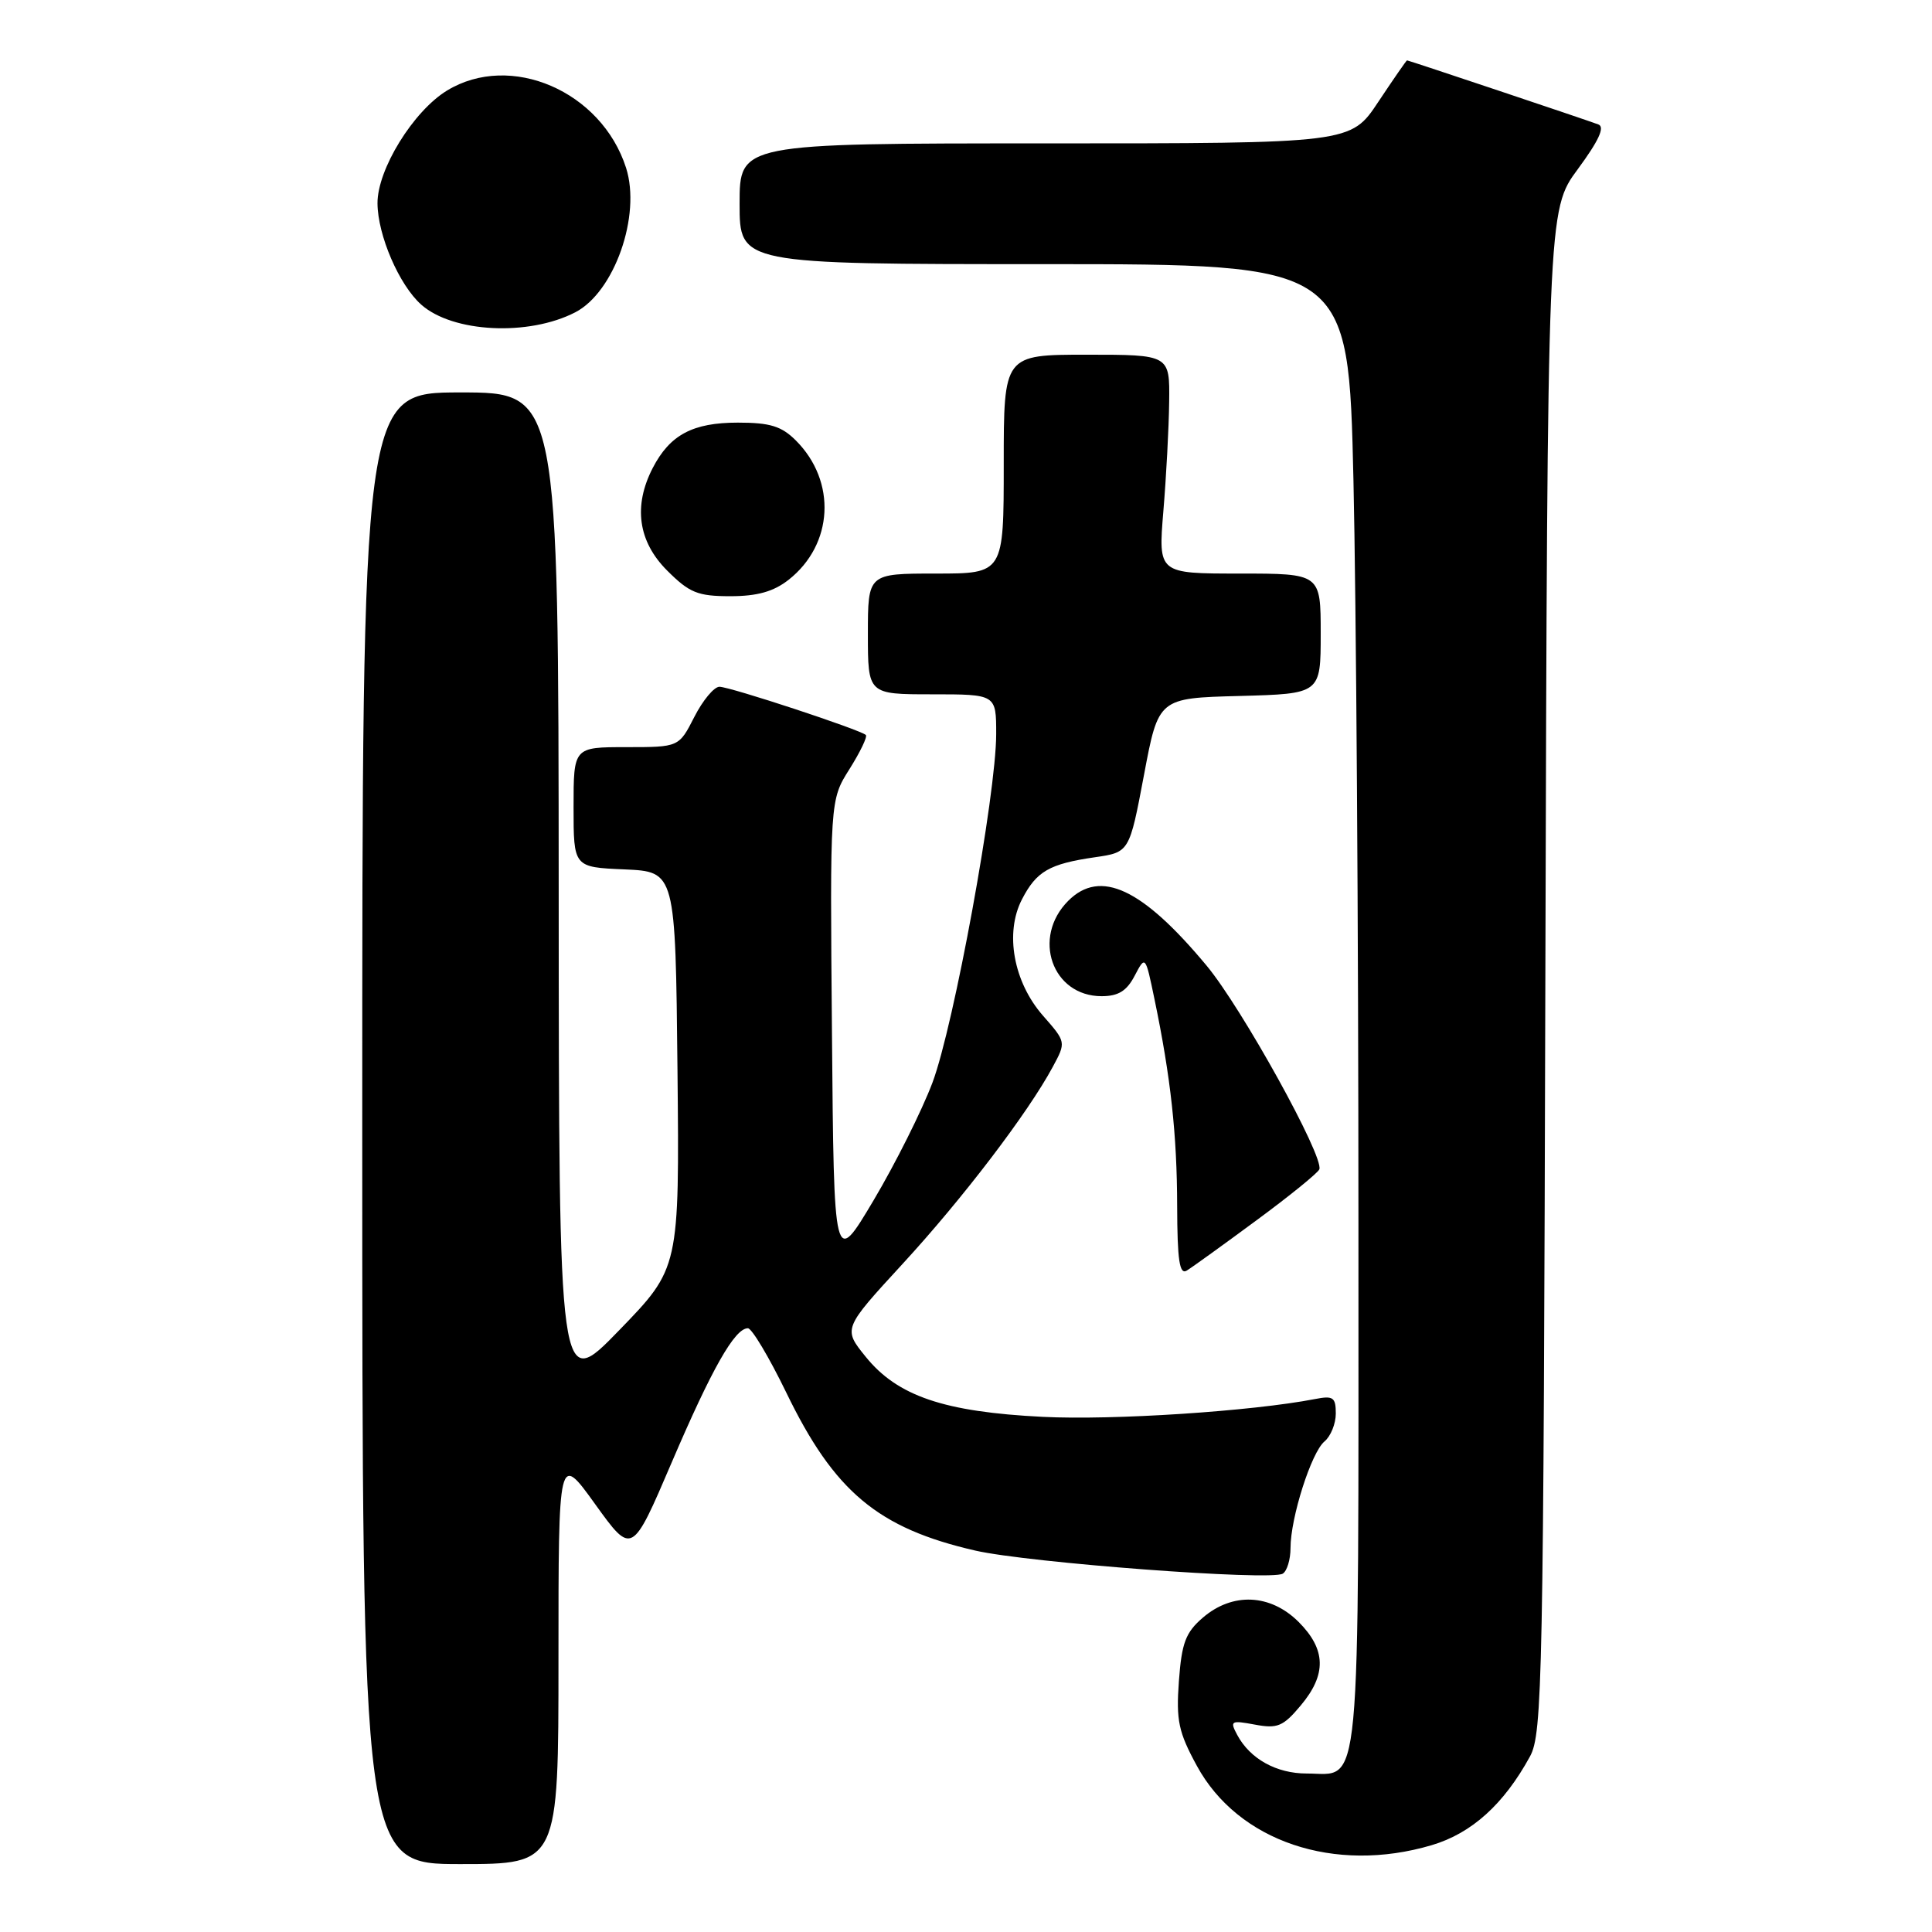 <?xml version="1.0" encoding="UTF-8" standalone="no"?>
<!DOCTYPE svg PUBLIC "-//W3C//DTD SVG 1.1//EN" "http://www.w3.org/Graphics/SVG/1.1/DTD/svg11.dtd" >
<svg xmlns="http://www.w3.org/2000/svg" xmlns:xlink="http://www.w3.org/1999/xlink" version="1.1" viewBox="0 0 256 256">
 <g >
 <path fill="currentColor"
d=" M 74.00 219.78 C 74.00 192.55 74.00 192.55 78.87 199.32 C 83.74 206.08 83.74 206.08 89.00 193.79 C 94.33 181.34 97.36 176.00 99.10 176.00 C 99.62 176.00 101.90 179.82 104.17 184.49 C 110.54 197.66 116.33 202.50 129.23 205.46 C 136.32 207.08 168.39 209.49 169.97 208.52 C 170.54 208.17 171.00 206.64 171.00 205.12 C 171.00 201.11 173.76 192.44 175.50 191.00 C 176.33 190.31 177.00 188.65 177.00 187.30 C 177.00 185.15 176.65 184.91 174.25 185.38 C 165.89 187.00 147.48 188.21 138.17 187.74 C 125.10 187.09 118.92 184.99 114.71 179.78 C 111.70 176.06 111.70 176.06 119.60 167.47 C 127.57 158.81 136.21 147.47 139.49 141.38 C 141.27 138.08 141.27 138.08 138.20 134.58 C 134.29 130.12 133.11 123.61 135.42 119.16 C 137.34 115.45 139.03 114.47 145.08 113.59 C 149.65 112.93 149.65 112.93 151.58 102.71 C 153.50 92.50 153.50 92.50 164.25 92.22 C 175.00 91.93 175.00 91.93 175.00 83.97 C 175.00 76.00 175.00 76.00 164.23 76.00 C 153.47 76.00 153.47 76.00 154.15 67.75 C 154.53 63.21 154.88 56.69 154.92 53.25 C 155.00 47.00 155.00 47.00 144.00 47.00 C 133.00 47.00 133.00 47.00 133.00 61.50 C 133.00 76.00 133.00 76.00 124.00 76.00 C 115.00 76.00 115.00 76.00 115.00 84.00 C 115.00 92.00 115.00 92.00 123.50 92.00 C 132.00 92.00 132.00 92.00 132.00 97.25 C 132.00 105.27 126.40 135.90 123.55 143.47 C 122.16 147.16 118.65 154.17 115.76 159.04 C 110.50 167.88 110.50 167.88 110.24 136.94 C 109.97 106.01 109.97 106.01 112.56 101.91 C 113.98 99.65 114.96 97.62 114.73 97.39 C 114.04 96.71 96.73 91.00 95.33 91.00 C 94.62 91.00 93.12 92.80 92.00 95.00 C 89.96 99.00 89.96 99.00 82.98 99.00 C 76.00 99.00 76.00 99.00 76.00 106.95 C 76.00 114.91 76.00 114.91 82.75 115.20 C 89.50 115.50 89.50 115.50 89.77 141.76 C 90.03 168.03 90.03 168.03 82.05 176.26 C 74.06 184.50 74.06 184.50 74.03 118.25 C 74.00 52.00 74.00 52.00 61.00 52.00 C 48.00 52.00 48.00 52.00 48.00 149.50 C 48.00 247.00 48.00 247.00 61.00 247.00 C 74.00 247.00 74.00 247.00 74.00 219.78 Z  M 189.72 244.49 C 195.01 242.92 199.27 239.07 202.73 232.74 C 204.38 229.71 204.52 222.92 204.77 128.68 C 205.05 27.85 205.05 27.85 209.07 22.41 C 211.84 18.65 212.69 16.82 211.79 16.49 C 210.07 15.84 186.64 8.00 186.44 8.00 C 186.35 8.00 184.64 10.48 182.63 13.50 C 178.98 19.00 178.98 19.00 138.49 19.00 C 98.00 19.00 98.00 19.00 98.00 27.00 C 98.00 35.00 98.00 35.00 138.34 35.00 C 178.68 35.00 178.68 35.00 179.34 63.66 C 179.70 79.43 180.00 123.72 180.00 162.09 C 180.00 239.77 180.45 235.00 173.15 235.00 C 169.13 235.00 165.64 233.06 163.94 229.89 C 162.94 228.02 163.10 227.93 166.28 228.52 C 169.26 229.08 170.02 228.77 172.34 226.00 C 175.80 221.89 175.72 218.57 172.08 214.92 C 168.34 211.19 163.32 210.96 159.38 214.35 C 157.10 216.31 156.58 217.69 156.21 222.76 C 155.83 227.99 156.16 229.52 158.59 233.98 C 164.04 244.00 176.83 248.32 189.72 244.49 Z  M 166.50 161.69 C 170.90 158.45 174.64 155.41 174.82 154.94 C 175.45 153.26 164.55 133.56 159.88 127.95 C 151.36 117.71 145.80 115.11 141.55 119.36 C 136.69 124.22 139.41 132.00 145.97 132.00 C 148.18 132.00 149.30 131.31 150.35 129.29 C 151.77 126.59 151.77 126.59 152.97 132.37 C 155.13 142.75 155.96 150.34 155.98 159.81 C 156.00 166.99 156.29 168.94 157.25 168.36 C 157.94 167.94 162.10 164.94 166.50 161.69 Z  M 104.49 76.83 C 110.44 72.15 110.88 63.79 105.46 58.37 C 103.56 56.47 102.04 56.00 97.77 56.00 C 91.79 56.00 88.77 57.61 86.49 62.01 C 83.89 67.05 84.55 71.75 88.40 75.60 C 91.35 78.55 92.45 79.00 96.77 79.00 C 100.34 79.00 102.50 78.39 104.49 76.83 Z  M 76.23 41.38 C 81.41 38.70 84.97 28.56 82.96 22.25 C 79.70 12.07 67.65 6.87 59.23 12.00 C 54.76 14.73 49.99 22.46 50.02 26.95 C 50.05 31.18 52.89 37.77 55.82 40.37 C 60.00 44.08 70.04 44.58 76.23 41.38 Z "/>
</g>
</svg>